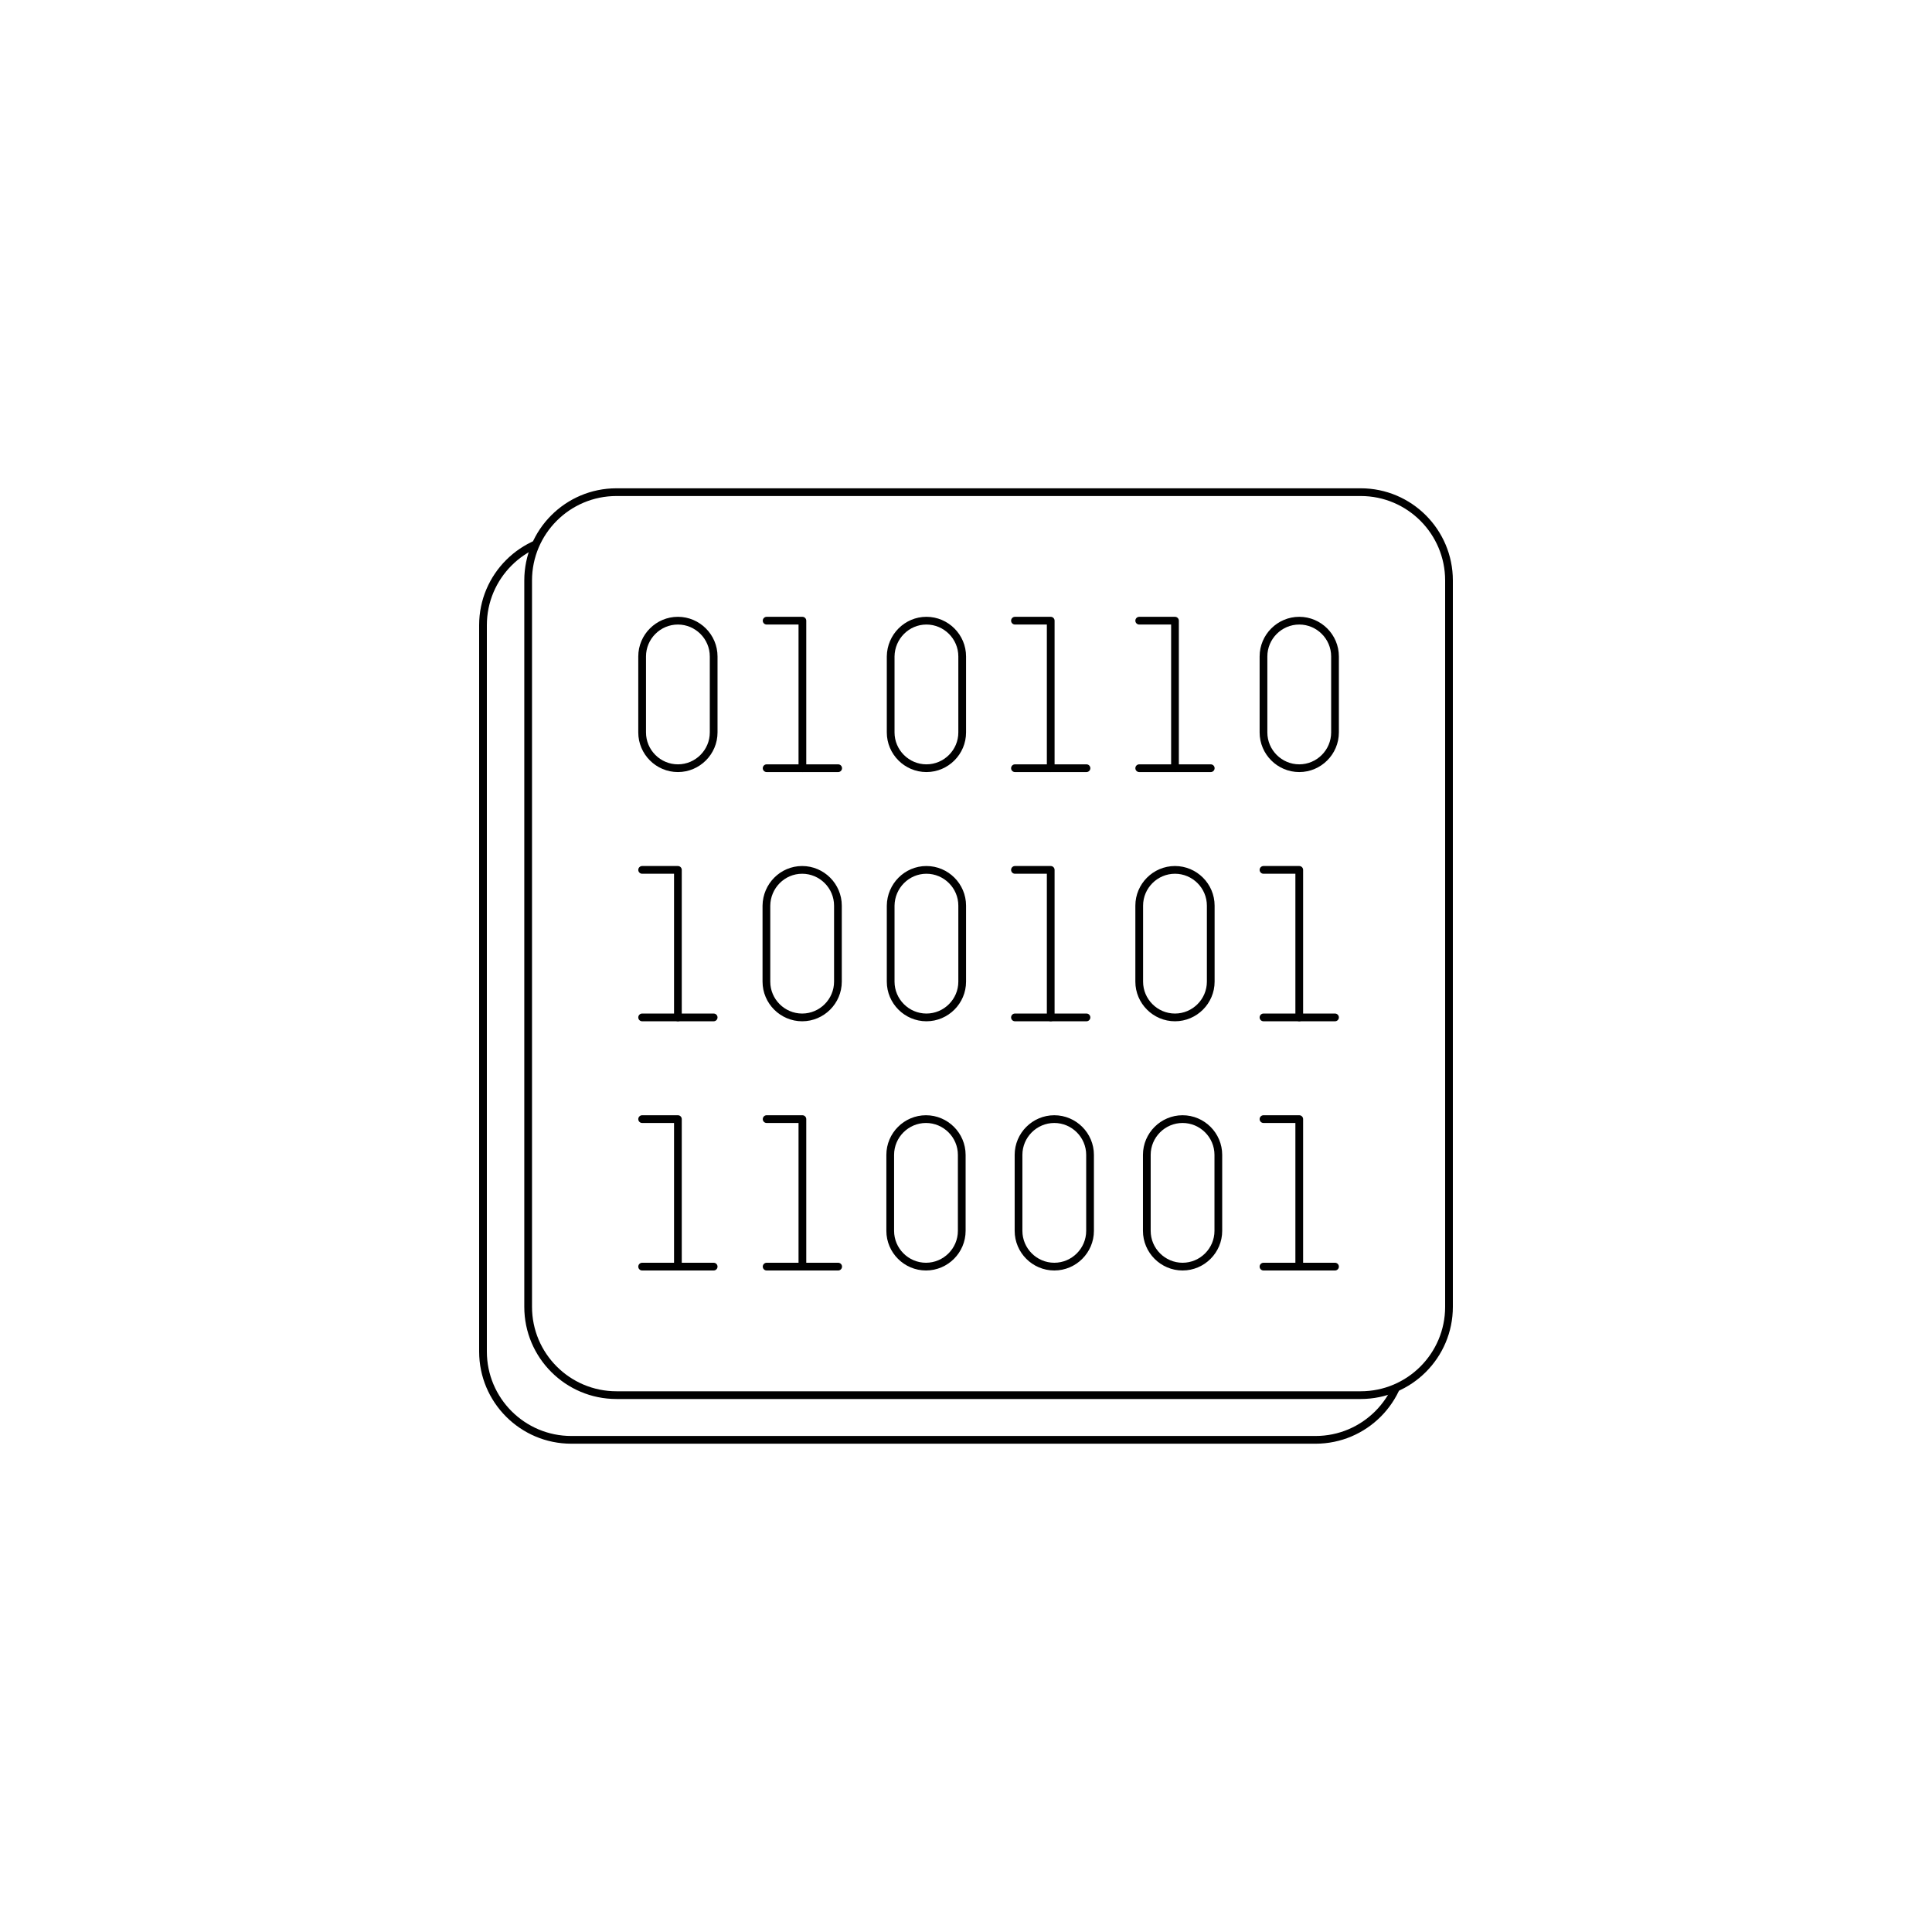 <svg xmlns="http://www.w3.org/2000/svg" height="1000" width="1000" version="1.1" xmlns:xlink="http://www.w3.org/1999/xlink" xmlns:svgjs="http://svgjs.com/svgjs"><rect fill="#fff" width="1000" height="1000"></rect><g><path d="M295.7 277.88H680.93C706.15 277.88 726.63 298.36 726.63 323.58V699.56C726.63 724.78 706.15 745.26 680.93 745.26H295.7C270.48 745.26 250 724.78 250 699.56V323.58C250 298.36 270.48 277.88 295.7 277.88Z" opacity="1" stroke-width="4" stroke="#000000" fill="#fff"></path><path d="M319.07 254.74H704.3C729.52 254.74 750 275.22 750 300.44V676.42C750 701.64 729.52 722.12 704.3 722.12H319.07C293.85 722.12 273.37 701.64 273.37 676.42V300.44C273.37 275.22 293.85 254.74 319.07 254.74Z" opacity="1" stroke-width="4" stroke="#000000" fill="#fff"></path><path d="M415.2 450.25C425.38 450.25 433.71 458.58 433.71 468.76V508.1C433.71 518.28 425.38 526.61 415.2 526.61 405.02 526.61 396.69 518.28 396.69 508.1V468.76C396.81 458.58 405.02 450.25 415.2 450.25Z" stroke="#000000" stroke-width="4" stroke-linecap="round" stroke-linejoin="round" opacity="1" fill="none"></path><path d="M479.52 450.25C489.7 450.25 498.03 458.58 498.03 468.76V508.1C498.03 518.28 489.7 526.61 479.52 526.61 469.34 526.61 461.01 518.28 461.01 508.1V468.76C461.13 458.58 469.34 450.25 479.52 450.25Z" stroke="#000000" stroke-width="4" stroke-linecap="round" stroke-linejoin="round" opacity="1" fill="none"></path><path d="M332.37 450.25H350.88V526.61" stroke="#000000" stroke-width="4" stroke-linecap="round" stroke-linejoin="round" opacity="1" fill="none"></path><path d="M332.37 526.61H369.39" stroke="#000000" stroke-width="4" stroke-linecap="round" stroke-linejoin="round" opacity="1" fill="none"></path><path d="M525.34 450.25H543.85V526.61" stroke="#000000" stroke-width="4" stroke-linecap="round" stroke-linejoin="round" opacity="1" fill="none"></path><path d="M525.34 526.61H562.36" stroke="#000000" stroke-width="4" stroke-linecap="round" stroke-linejoin="round" opacity="1" fill="none"></path><path d="M608.17 450.25C618.35 450.25 626.68 458.58 626.68 468.76V508.1C626.68 518.28 618.35 526.61 608.17 526.61 597.99 526.61 589.66 518.28 589.66 508.1V468.76C589.66 458.58 597.99 450.25 608.17 450.25Z" stroke="#000000" stroke-width="4" stroke-linecap="round" stroke-linejoin="round" opacity="1" fill="none"></path><path d="M653.98 450.25H672.49V526.61" stroke="#000000" stroke-width="4" stroke-linecap="round" stroke-linejoin="round" opacity="1" fill="none"></path><path d="M653.98 526.61H691" stroke="#000000" stroke-width="4" stroke-linecap="round" stroke-linejoin="round" opacity="1" fill="none"></path><path d="M350.88 321.26C361.06 321.26 369.39 329.59 369.39 339.77V379.11C369.39 389.29 361.06 397.62 350.88 397.62 340.7 397.62 332.37 389.29 332.37 379.11V339.77C332.37 329.59 340.7 321.26 350.88 321.26Z" stroke="#000000" stroke-width="4" stroke-linecap="round" stroke-linejoin="round" opacity="1" fill="none"></path><path d="M479.52 321.26C489.7 321.26 498.03 329.59 498.03 339.77V379.11C498.03 389.29 489.7 397.62 479.52 397.62 469.34 397.62 461.01 389.29 461.01 379.11V339.77C461.13 329.59 469.34 321.26 479.52 321.26Z" stroke="#000000" stroke-width="4" stroke-linecap="round" stroke-linejoin="round" opacity="1" fill="none"></path><path d="M672.49 321.26C682.67 321.26 691 329.59 691 339.77V379.11C691 389.29 682.67 397.62 672.49 397.62 662.31 397.62 653.98 389.29 653.98 379.11V339.77C653.98 329.59 662.31 321.26 672.49 321.26Z" stroke="#000000" stroke-width="4" stroke-linecap="round" stroke-linejoin="round" opacity="1" fill="none"></path><path d="M396.81 321.26H415.32V397.62" stroke="#000000" stroke-width="4" stroke-linecap="round" stroke-linejoin="round" opacity="1" fill="none"></path><path d="M396.81 397.62H433.83" stroke="#000000" stroke-width="4" stroke-linecap="round" stroke-linejoin="round" opacity="1" fill="none"></path><path d="M525.34 321.26H543.85V397.62" stroke="#000000" stroke-width="4" stroke-linecap="round" stroke-linejoin="round" opacity="1" fill="none"></path><path d="M525.34 397.62H562.36" stroke="#000000" stroke-width="4" stroke-linecap="round" stroke-linejoin="round" opacity="1" fill="none"></path><path d="M589.66 321.26H608.17V397.62" stroke="#000000" stroke-width="4" stroke-linecap="round" stroke-linejoin="round" opacity="1" fill="none"></path><path d="M589.66 397.62H626.68" stroke="#000000" stroke-width="4" stroke-linecap="round" stroke-linejoin="round" opacity="1" fill="none"></path><path d="M612.1 579.25C622.28 579.25 630.61 587.58 630.61 597.76V637.09C630.61 647.27 622.28 655.6 612.1 655.6 601.92 655.6 593.59 647.27 593.59 637.09V597.76C593.59 587.58 601.92 579.25 612.1 579.25Z" stroke="#000000" stroke-width="4" stroke-linecap="round" stroke-linejoin="round" opacity="1" fill="none"></path><path d="M479.29 579.25C489.47 579.25 497.8 587.58 497.8 597.76V637.09C497.8 647.27 489.47 655.6 479.29 655.6 469.11 655.6 460.78 647.27 460.78 637.09V597.76C460.78 587.58 469.11 579.25 479.29 579.25Z" stroke="#000000" stroke-width="4" stroke-linecap="round" stroke-linejoin="round" opacity="1" fill="none"></path><path d="M545.7 579.25C555.88 579.25 564.21 587.58 564.21 597.76V637.09C564.21 647.27 555.88 655.6 545.7 655.6 535.52 655.6 527.19 647.27 527.19 637.09V597.76C527.19 587.58 535.52 579.25 545.7 579.25Z" stroke="#000000" stroke-width="4" stroke-linecap="round" stroke-linejoin="round" opacity="1" fill="none"></path><path d="M653.98 579.25H672.49V655.6" stroke="#000000" stroke-width="4" stroke-linecap="round" stroke-linejoin="round" opacity="1" fill="none"></path><path d="M653.98 655.6H691" stroke="#000000" stroke-width="4" stroke-linecap="round" stroke-linejoin="round" opacity="1" fill="none"></path><path d="M396.81 579.25H415.32V655.6" stroke="#000000" stroke-width="4" stroke-linecap="round" stroke-linejoin="round" opacity="1" fill="none"></path><path d="M396.81 655.6H433.83" stroke="#000000" stroke-width="4" stroke-linecap="round" stroke-linejoin="round" opacity="1" fill="none"></path><path d="M332.37 579.25H350.88V655.6" stroke="#000000" stroke-width="4" stroke-linecap="round" stroke-linejoin="round" opacity="1" fill="none"></path><path d="M332.37 655.6H369.39" stroke="#000000" stroke-width="4" stroke-linecap="round" stroke-linejoin="round" opacity="1" fill="none"></path></g></svg>